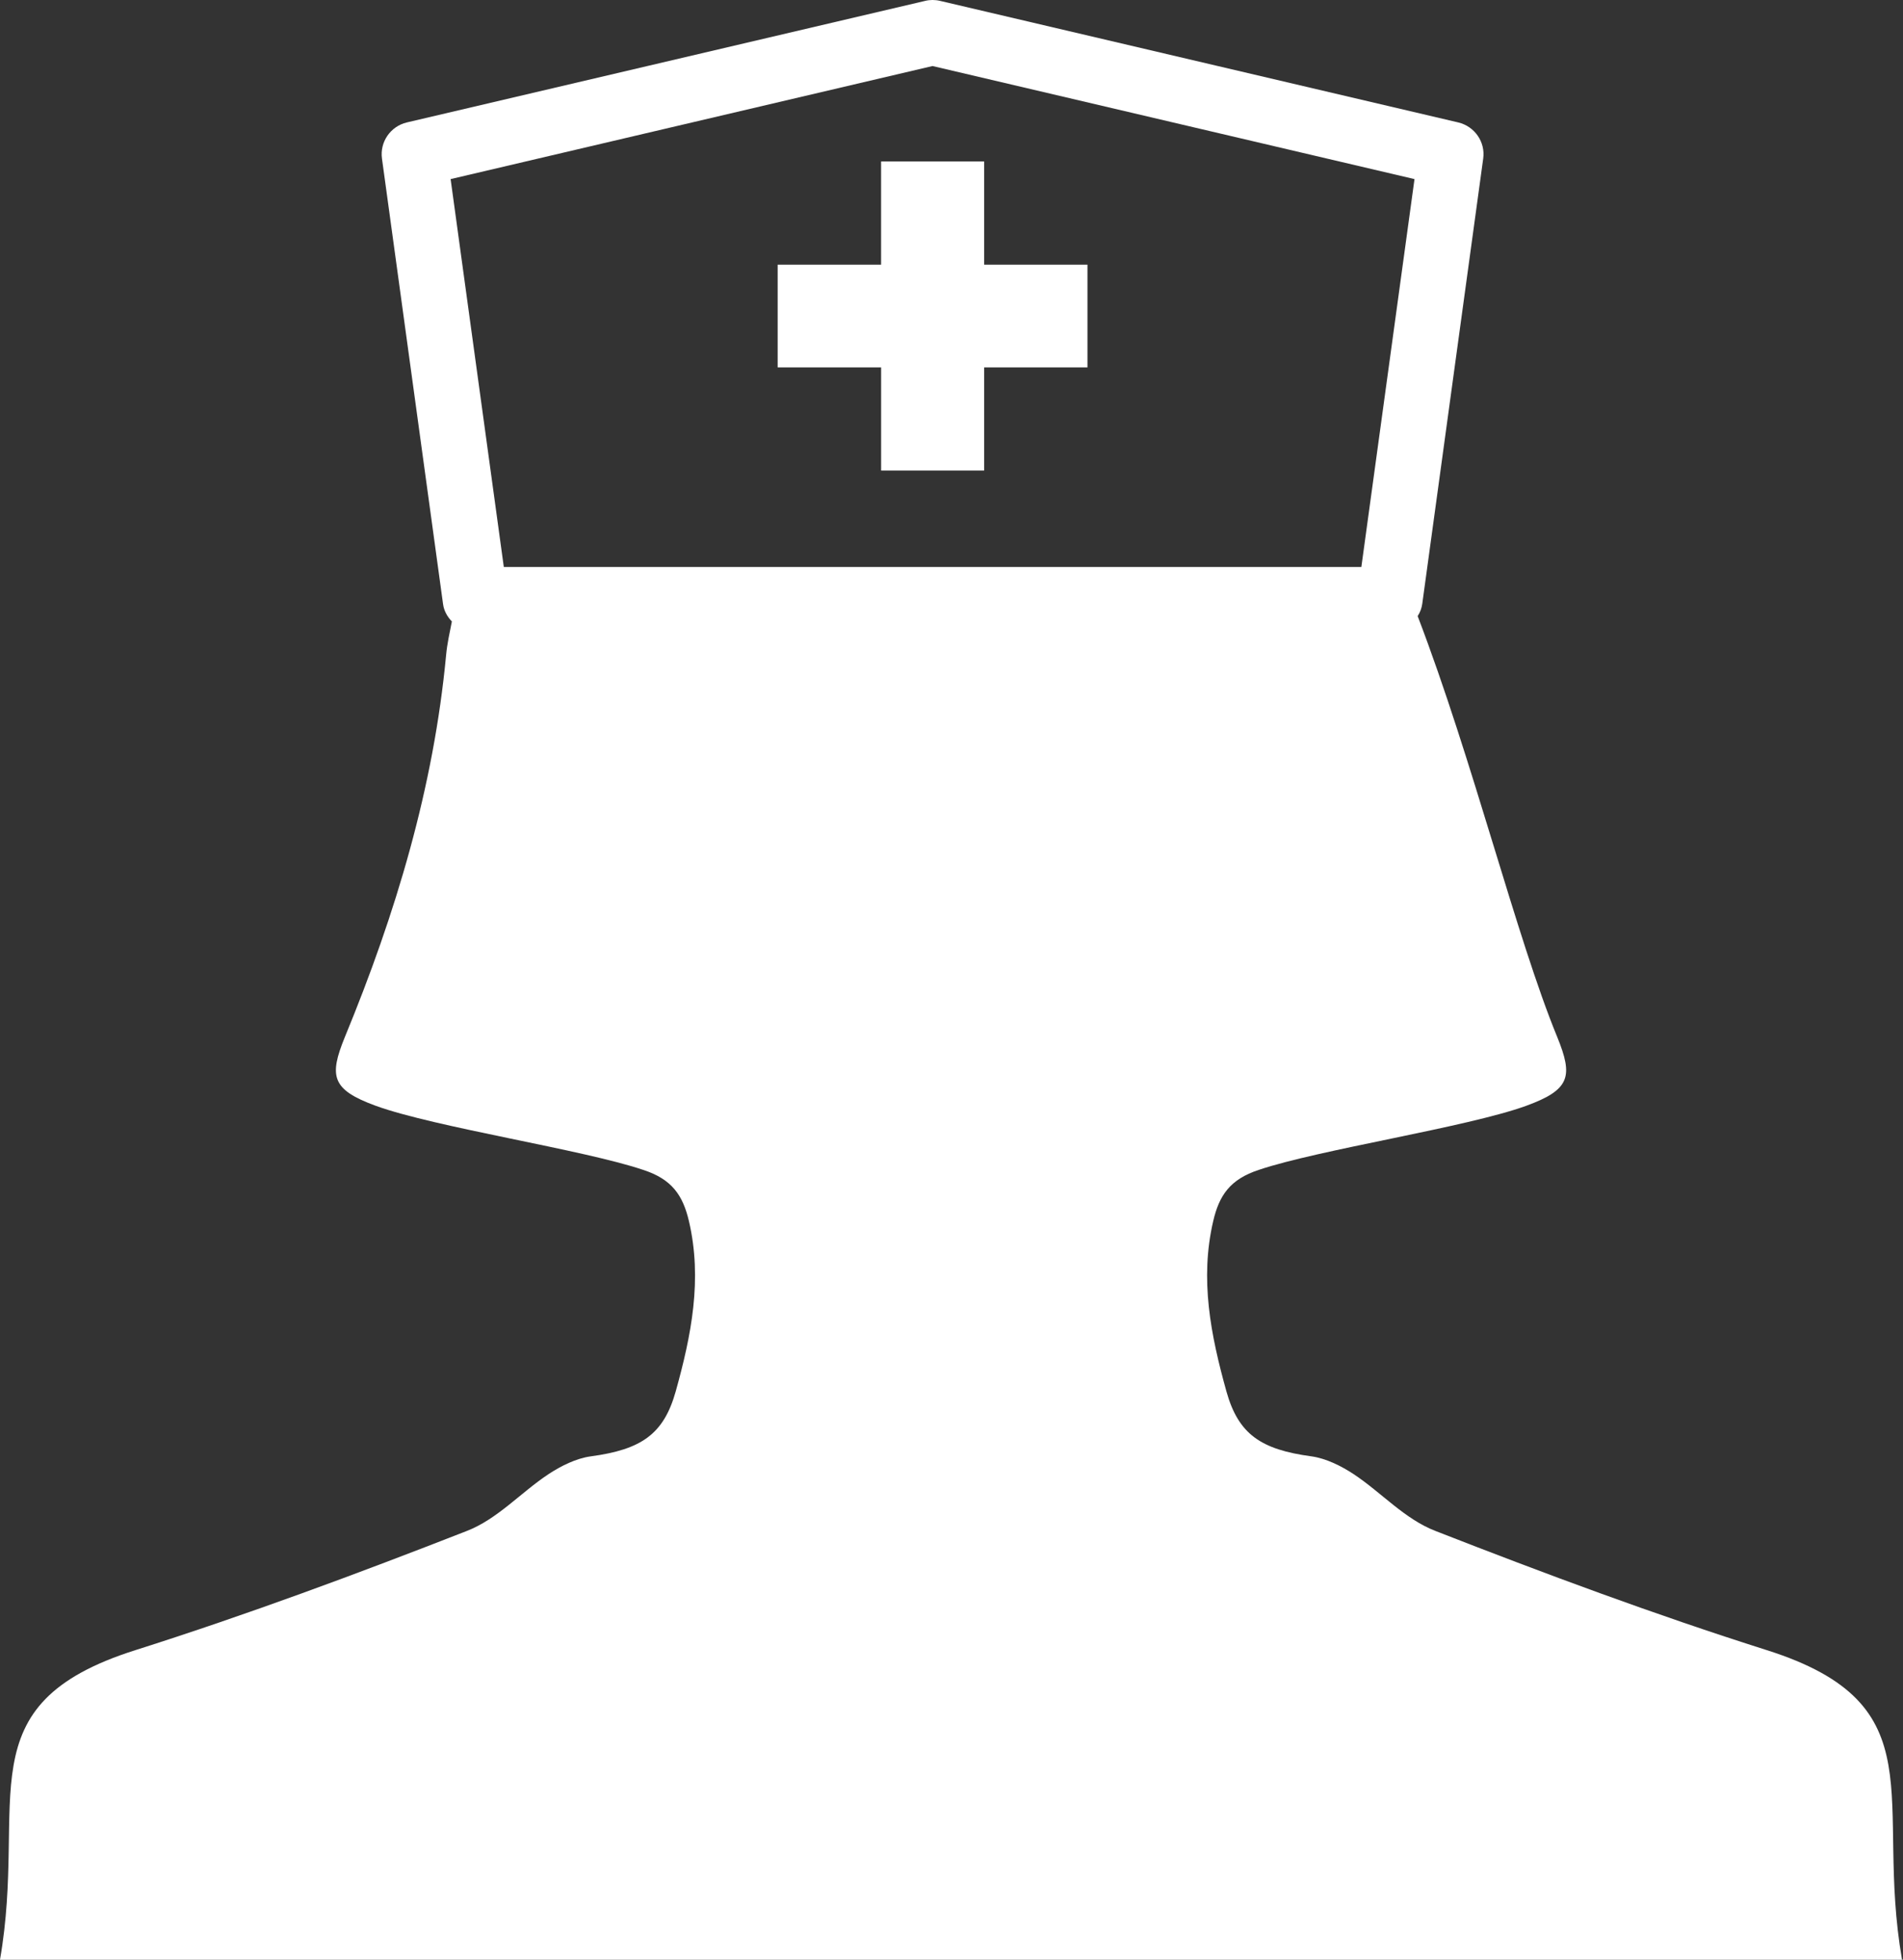 <?xml version="1.0" encoding="utf-8"?>
<!-- Generator: Adobe Illustrator 15.0.0, SVG Export Plug-In  -->
<!DOCTYPE svg PUBLIC "-//W3C//DTD SVG 1.1//EN" "http://www.w3.org/Graphics/SVG/1.1/DTD/svg11.dtd">
<svg version="1.1"
	 xmlns="http://www.w3.org/2000/svg" xmlns:xlink="http://www.w3.org/1999/xlink" xmlns:a="http://ns.adobe.com/AdobeSVGViewerExtensions/3.0/"
	 x="0px" y="0px" width="67px" height="69px" viewBox="0 0 67 69" enable-background="new 0 0 67 69" xml:space="preserve">
<rect x="0" y="0" width="67" height="69" fill="#333333" stroke="none"/>
<defs>
</defs>
<g>
	<g>
		<path fill="#FFFFFF" d="M62.198,58.098c-3.944-1.251-7.816-2.693-11.651-4.191c-1.094-0.42-1.907-1.354-2.892-2.006
			c-0.437-0.287-0.968-0.553-1.489-0.625c-1.776-0.24-2.564-0.779-2.986-2.282c-0.552-1.981-0.945-3.952-0.465-6.003
			c0.208-0.896,0.589-1.469,1.606-1.801c2.111-0.714,7.327-1.498,9.414-2.256c1.554-0.568,1.654-1.037,1.092-2.42
			c-1.429-3.473-2.968-9.736-4.915-14.822c0.087-0.13,0.139-0.274,0.162-0.43L52.22,5.583c0.081-0.584-0.301-1.135-0.878-1.272
			l-18.244-4.28c-0.173-0.042-0.358-0.042-0.525,0l-18.25,4.28c-0.576,0.137-0.955,0.688-0.875,1.272l2.15,15.679
			c0.03,0.242,0.15,0.451,0.311,0.62c-0.077,0.394-0.166,0.783-0.202,1.177c-0.438,4.659-1.768,9.098-3.566,13.456
			c-0.564,1.383-0.465,1.852,1.09,2.42c2.089,0.758,7.304,1.542,9.415,2.256c1.019,0.33,1.397,0.903,1.609,1.801
			c0.479,2.051,0.087,4.021-0.466,6.003c-0.424,1.503-1.208,2.042-2.989,2.282c-0.522,0.072-1.048,0.338-1.486,0.625
			c-0.985,0.652-1.799,1.586-2.889,2.006c-3.833,1.498-7.713,2.94-11.654,4.191C-1.297,60.017,0.982,63.354,0,69
			c13.245,0,20.196,0,33.444,0c0.025,0,0.058,0,0.084,0c13.242,0,20.192,0,33.438,0C65.983,63.354,68.261,60.017,62.198,58.098z
			 M17.738,19.963L15.865,6.306l16.967-3.981l16.969,3.981L47.93,19.963H17.738z M34.648,5.686h-3.627v3.633H27.38v3.616h3.642
			v3.632h3.627v-3.632h3.638V9.319h-3.638V5.686z"/>
	</g>
</g>
</svg>
